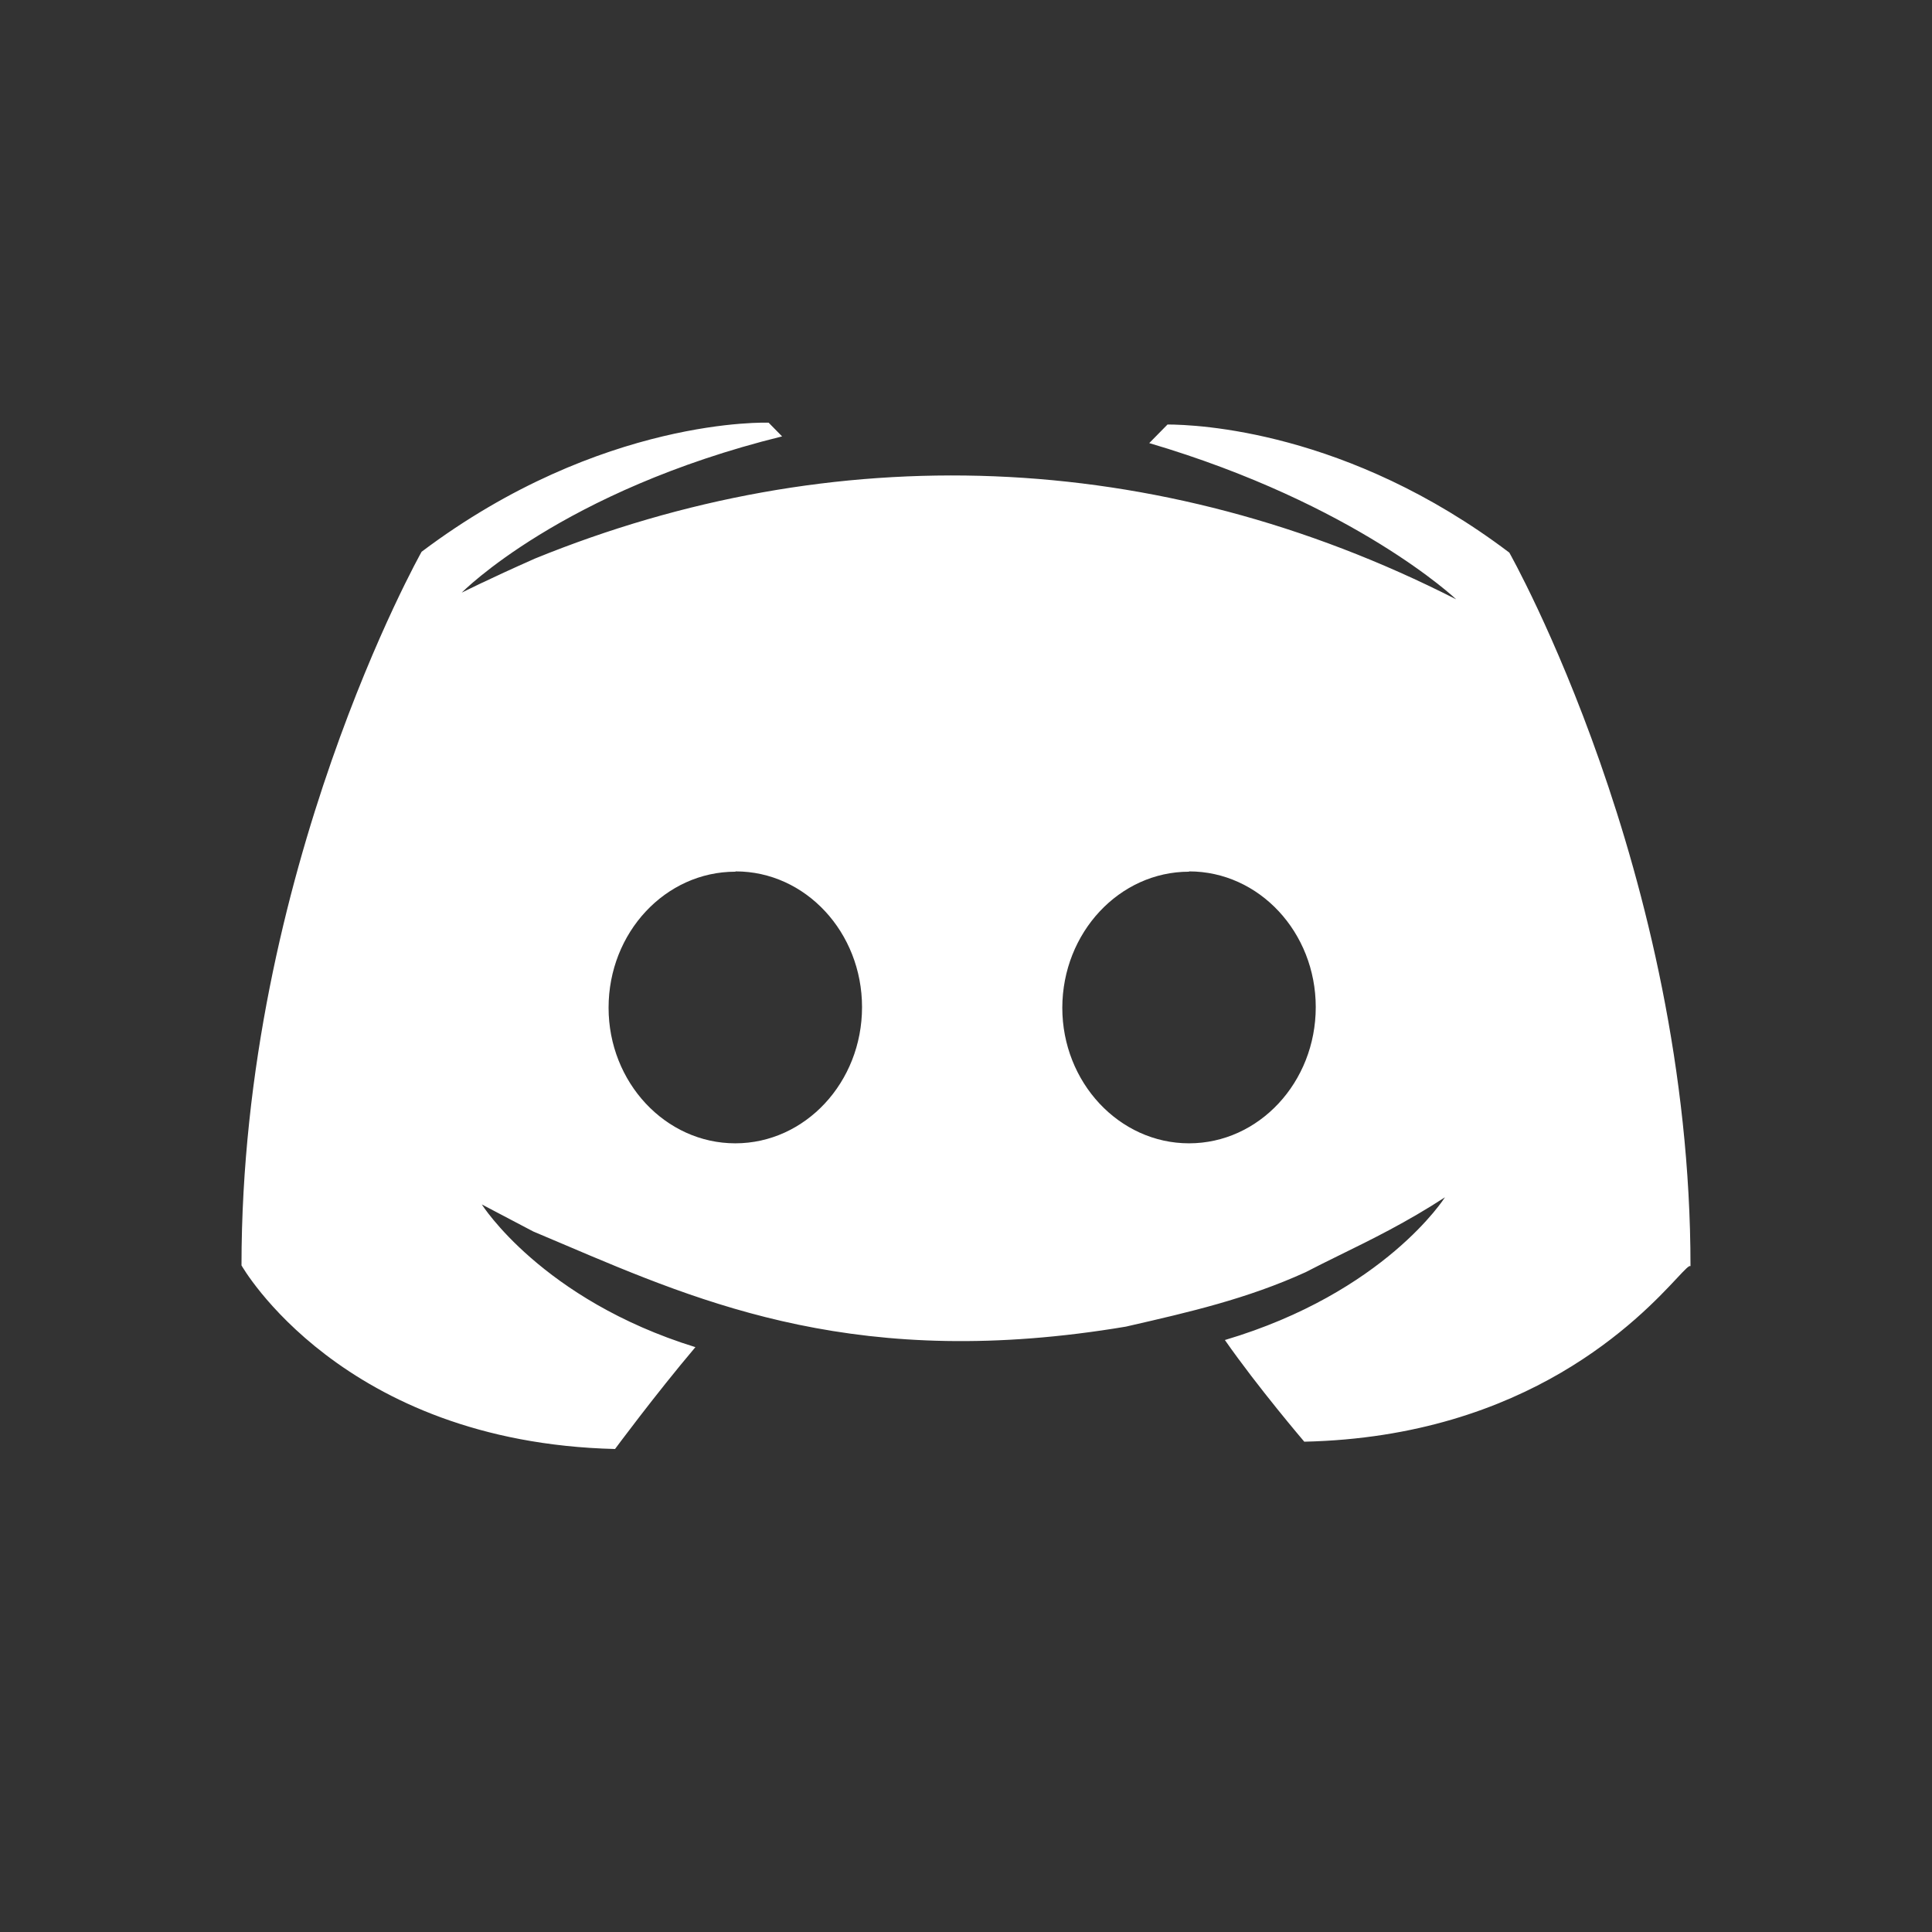 <svg width="32" height="32" viewBox="0 0 32 32" fill="none" xmlns="http://www.w3.org/2000/svg">
<rect x="0" y="0" width="32" height="32" fill="#333333" stroke="none"/>
<path fill-rule="evenodd" clip-rule="evenodd" d="M12.731 7.001C12.731 7.001 9.966 6.893 6.983 9.139C6.983 9.139 4 14.433 4 20.959C4 20.959 5.653 23.889 10.187 24C10.187 24 10.85 23.103 11.518 22.313C8.972 21.525 7.98 19.949 7.98 19.949L8.832 20.397C8.996 20.466 9.161 20.536 9.328 20.607C11.679 21.608 14.266 22.709 18.649 21.973C18.672 21.968 18.695 21.962 18.718 21.957C19.686 21.735 20.656 21.513 21.624 21.072C21.802 20.979 21.991 20.886 22.19 20.788C22.712 20.532 23.303 20.242 23.933 19.831C23.933 19.831 22.941 21.407 20.288 22.195C20.835 22.98 21.603 23.879 21.603 23.879C25.319 23.796 27.174 21.814 27.777 21.169C27.91 21.027 27.982 20.95 28 20.973C28 14.457 24.999 9.153 24.999 9.153C22.317 7.124 19.811 7.033 19.338 7.031L19.035 7.339C22.46 8.35 24.119 9.927 24.119 9.927C19.149 7.395 13.78 7.25 8.864 9.25C8.091 9.592 7.648 9.816 7.648 9.816C7.648 9.816 9.303 8.129 12.954 7.228L12.731 7.001ZM12.179 18.937C13.336 18.937 14.278 17.927 14.278 16.681C14.278 15.443 13.343 14.433 12.185 14.433L12.179 14.438C11.022 14.438 10.08 15.445 10.08 16.691C10.08 17.927 11.022 18.937 12.179 18.937ZM19.694 18.937C20.851 18.937 21.793 17.927 21.793 16.681C21.793 15.443 20.856 14.433 19.694 14.433V14.438C18.542 14.438 17.598 15.445 17.595 16.691C17.595 17.927 18.537 18.937 19.694 18.937Z" fill="white"/>
</svg>
